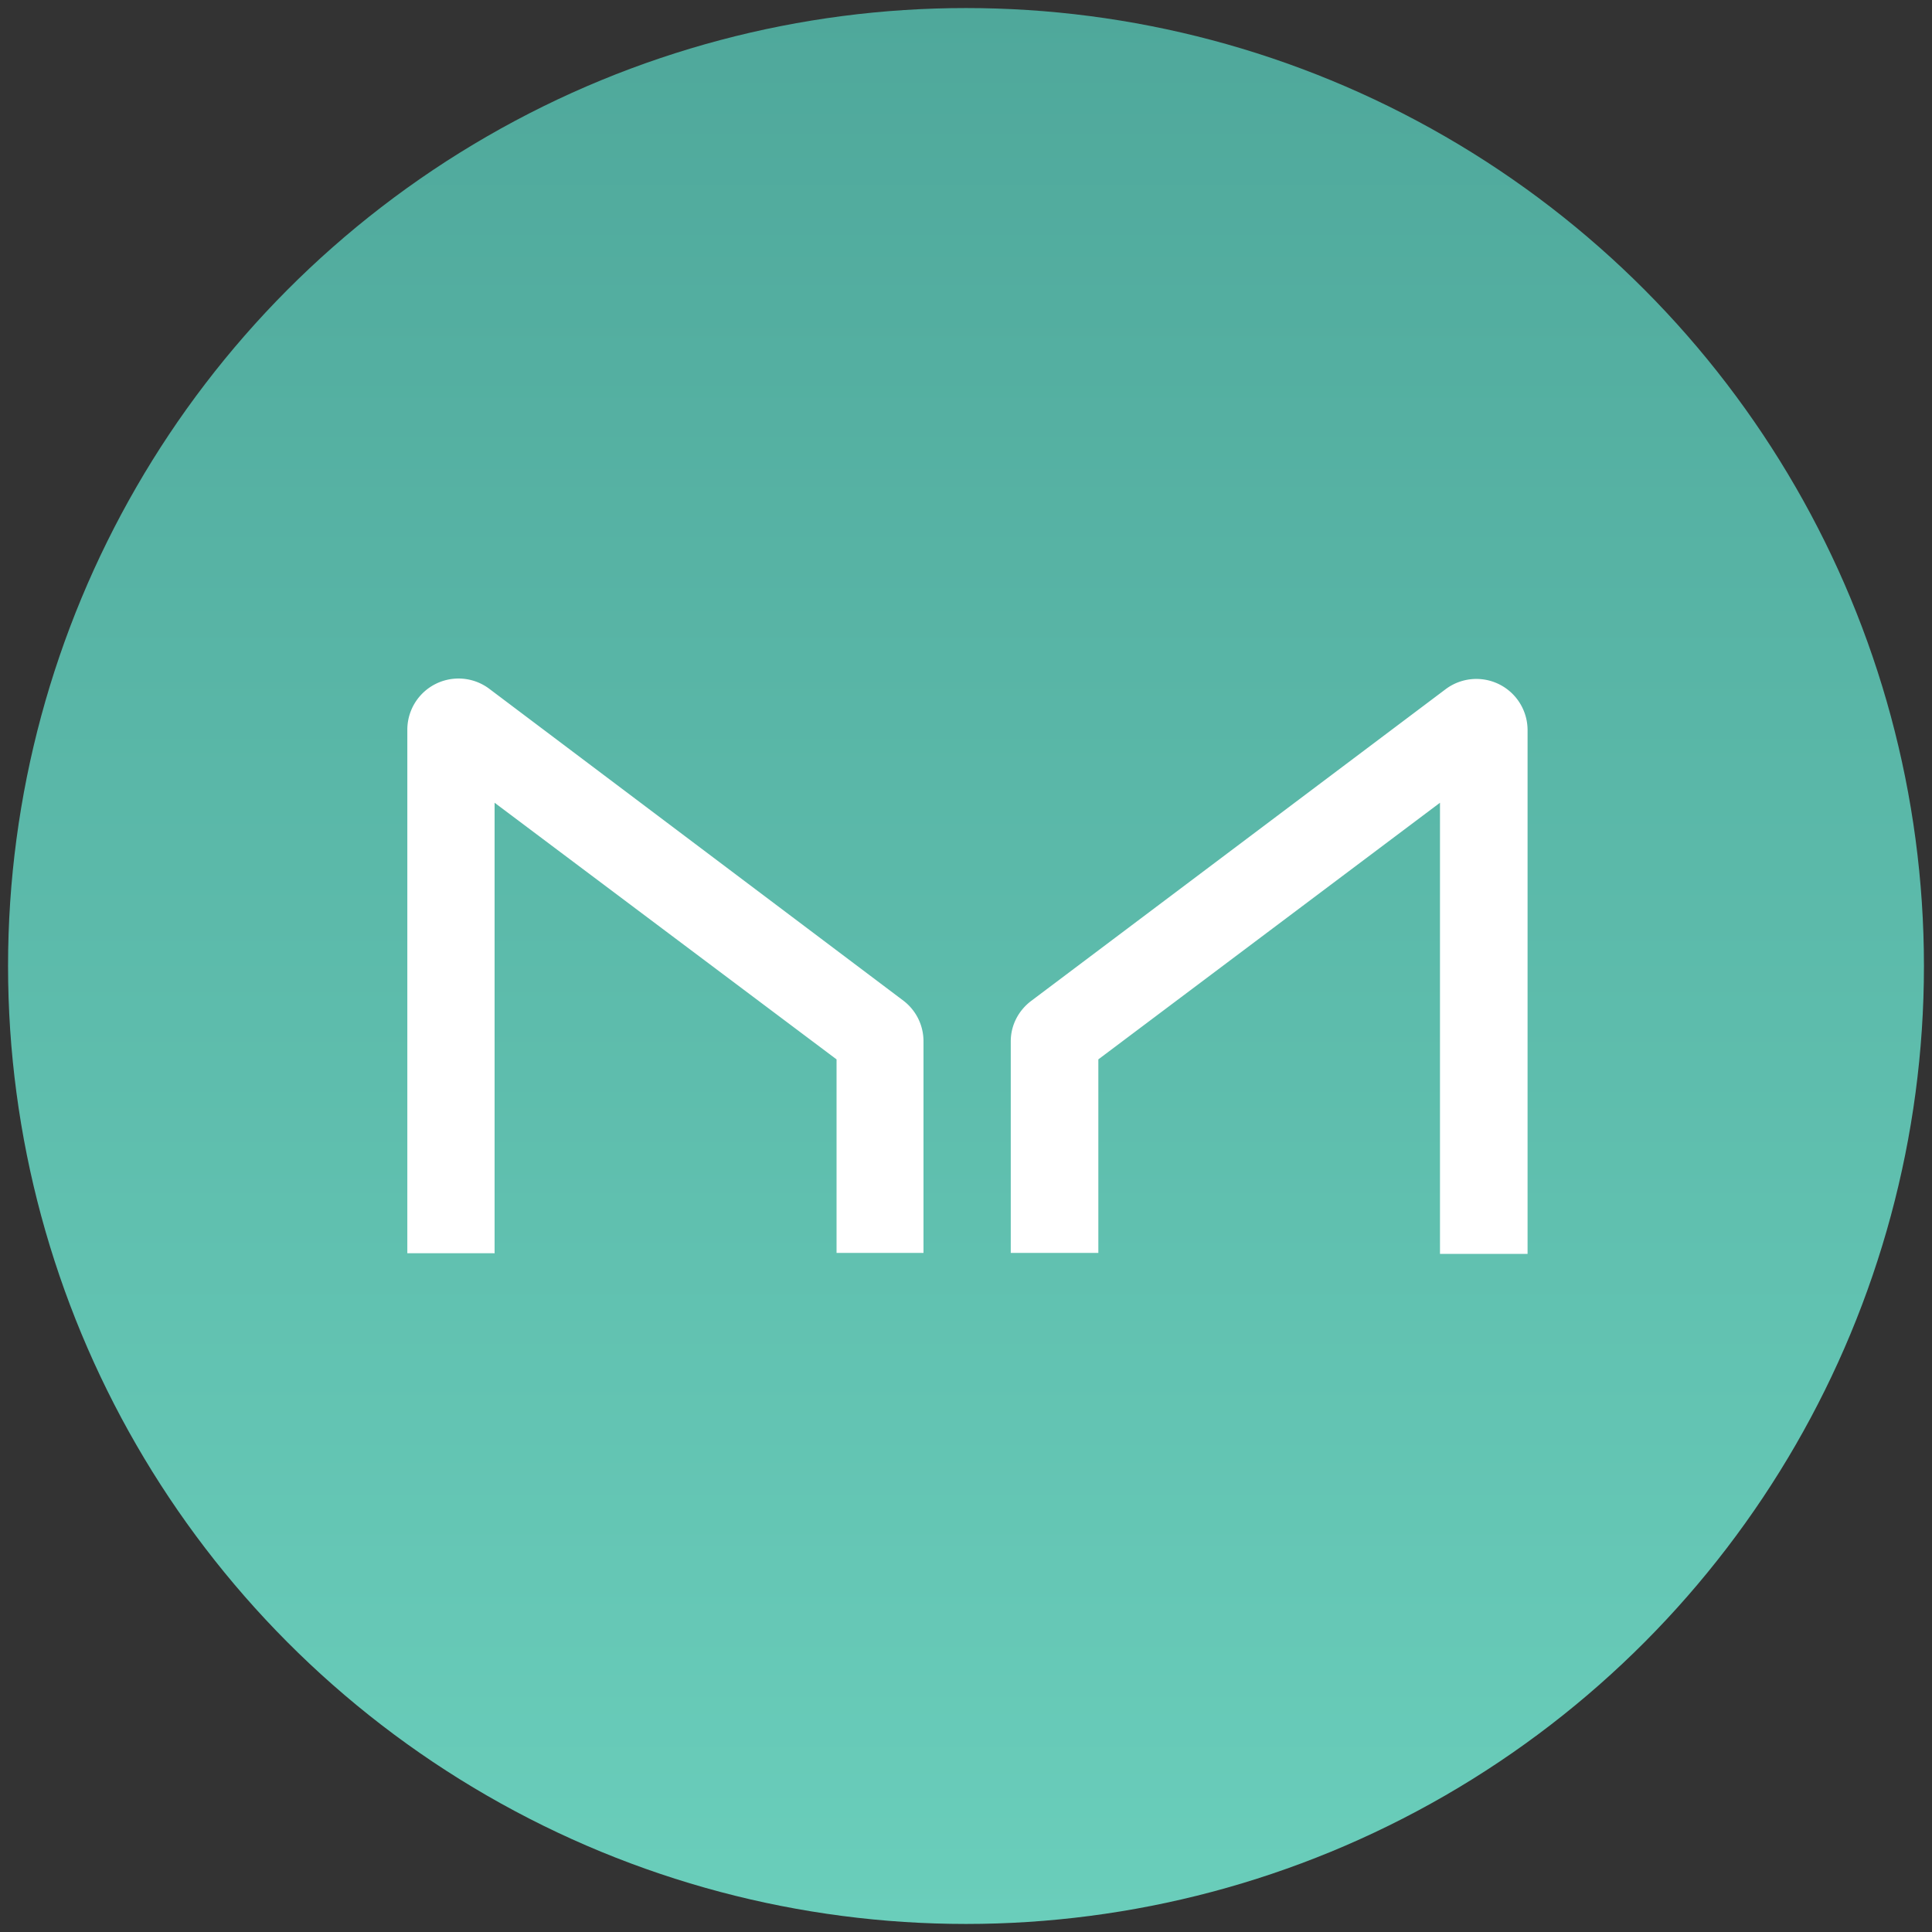 <svg xmlns="http://www.w3.org/2000/svg" viewBox="0 0 600 600">
  <rect x="0" y="0" width="600" height="600" fill="#333333" stroke="none"/>
  <defs>
    <linearGradient id="a" x1="300" x2="300" y1="-379.5" y2="215.5" gradientTransform="translate(0 382)" gradientUnits="userSpaceOnUse">
      <stop offset="0" stop-color="#4fa89b"/>
      <stop offset="1" stop-color="#6acebb"/>
    </linearGradient>
  </defs>
  <circle cx="300" cy="300" r="297.5" fill="url(#a)"/>
  <path fill="#fff" d="M153.6 389.3v-140L259.8 329v60.1h27v-65.7c0-5-2.3-9.6-6.2-12.6l-128.8-97a15.9 15.9 0 0 0-25.3 12.7v162.7h27Zm293.6 0v-140L341.1 329v60.1h-27.2v-65.7c0-5 2.4-9.6 6.4-12.6L449 214a15.9 15.9 0 0 1 25.4 12.7v162.7h-27.2Z"/>
</svg>
